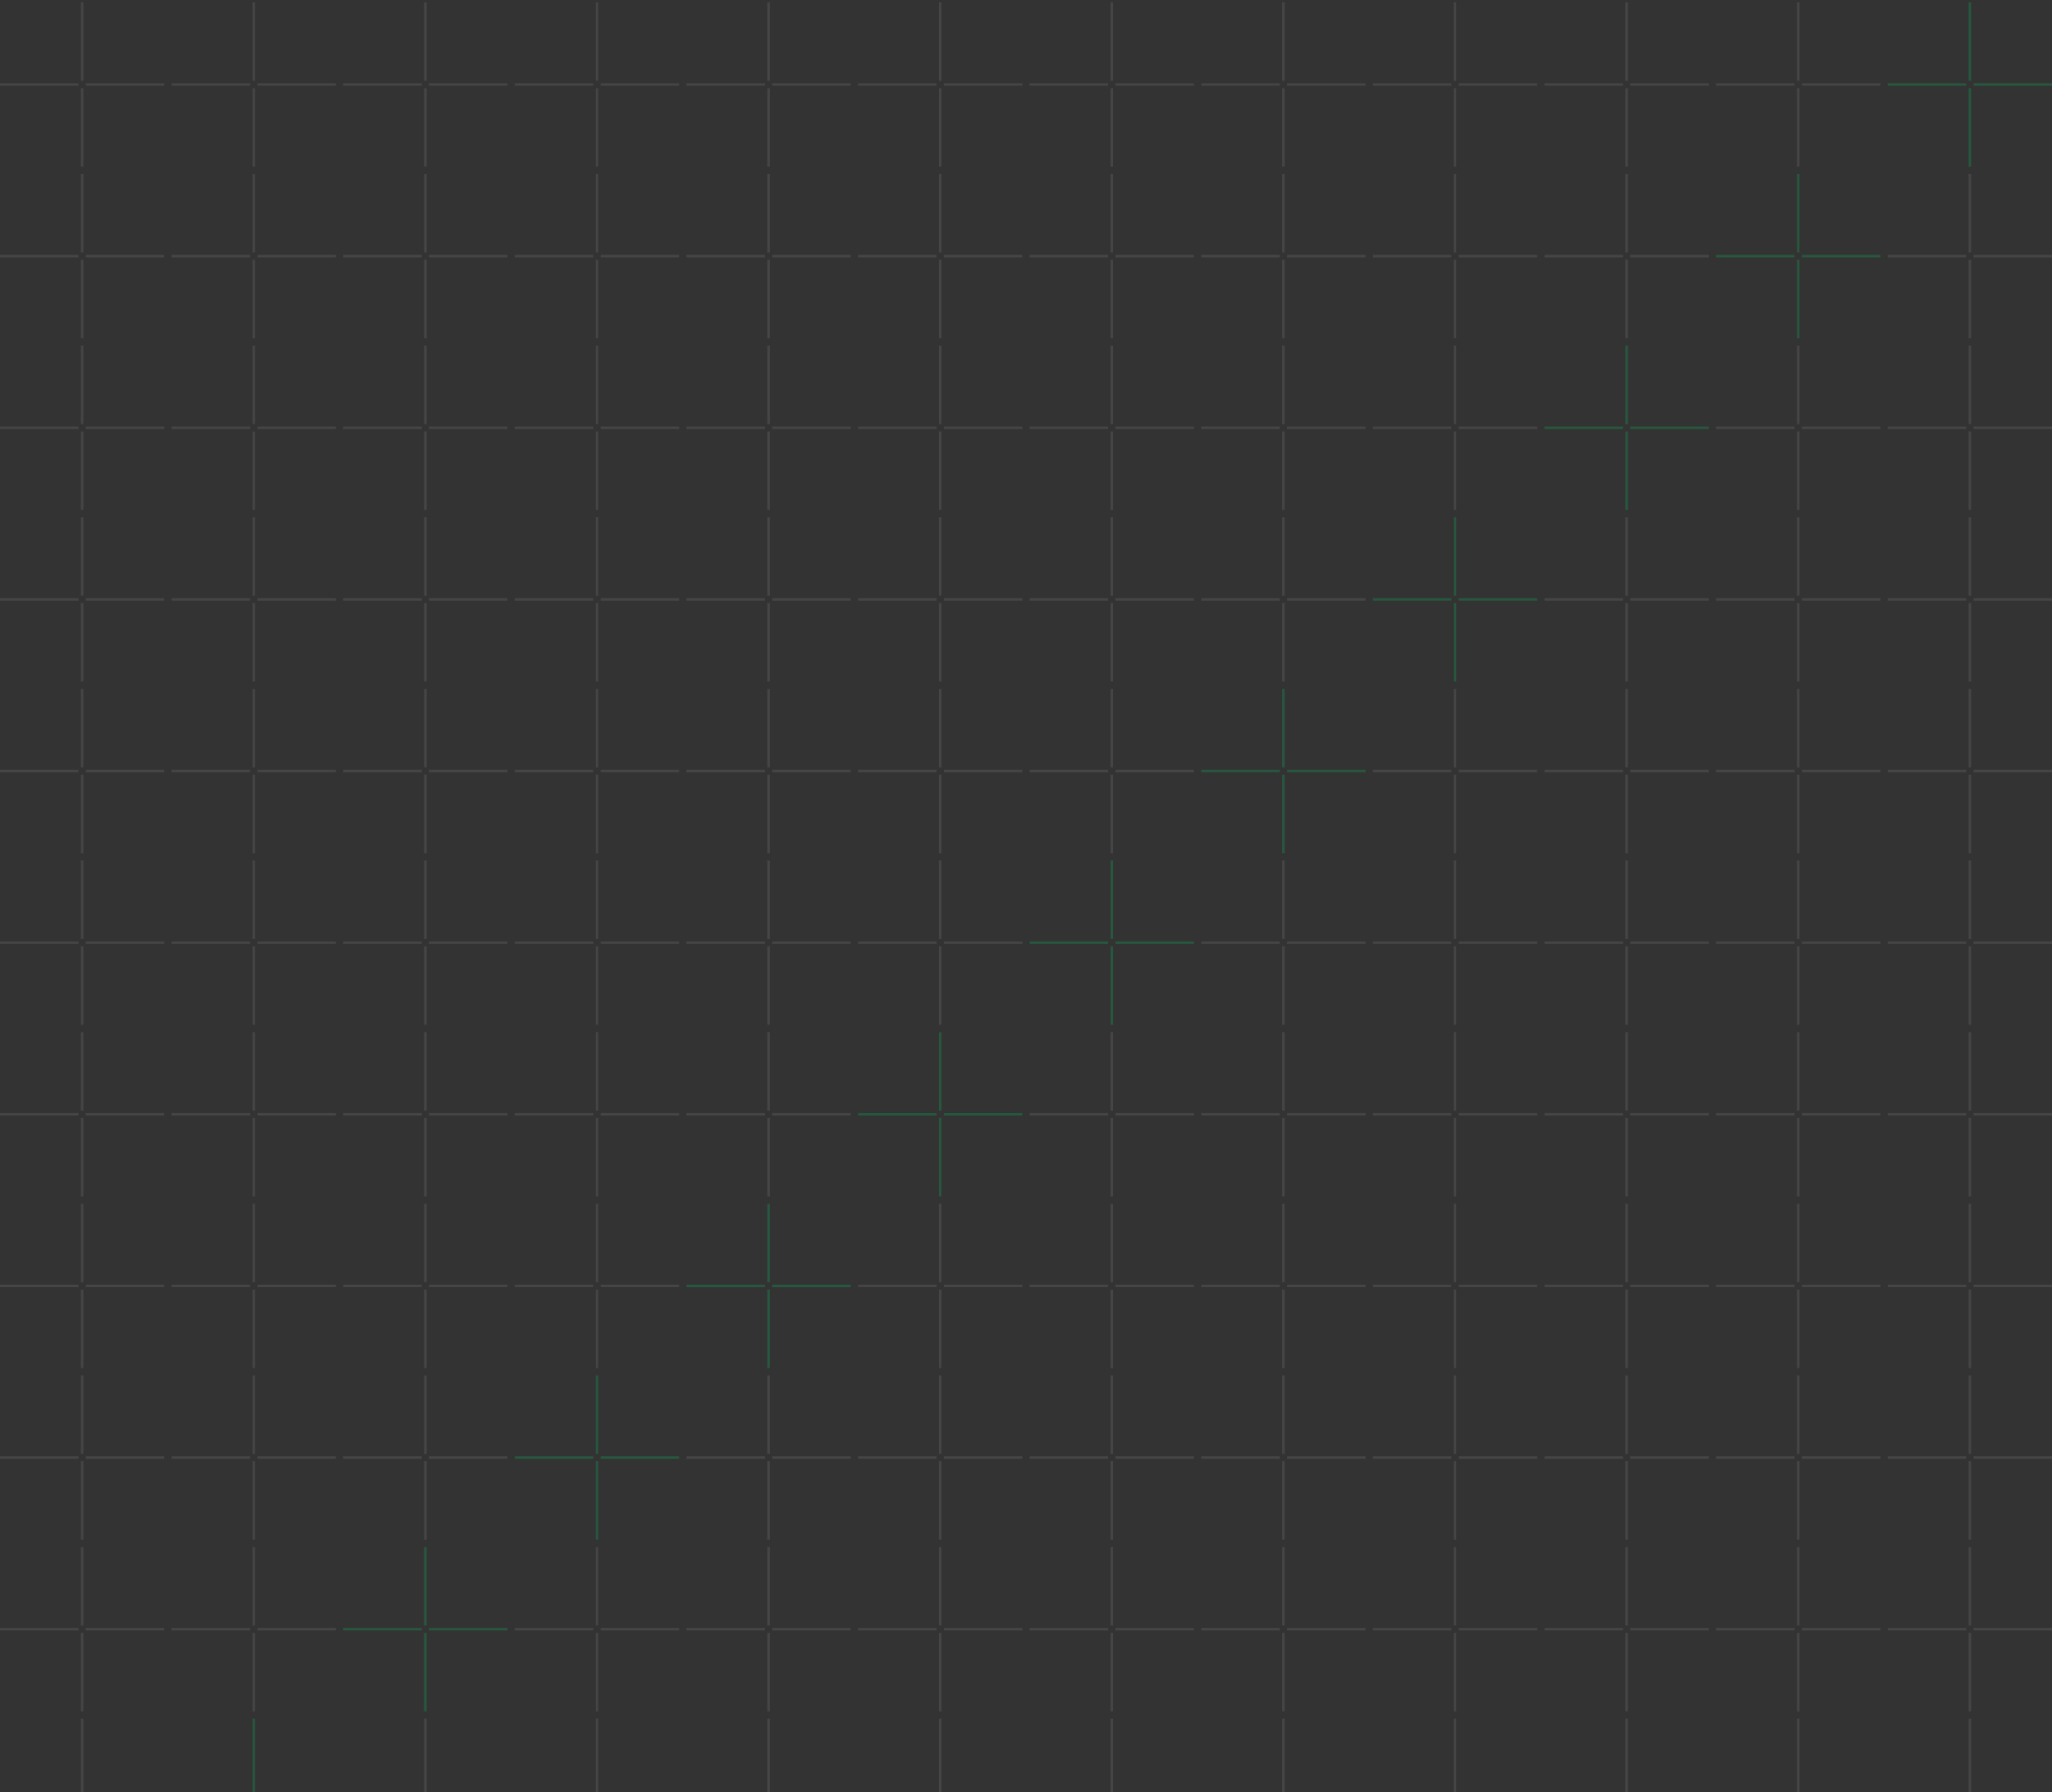 <svg width="837" height="731" viewBox="0 0 837 731" fill="none" xmlns="http://www.w3.org/2000/svg">
<rect x="0" y="0" width="837" height="731" fill="#333333" stroke="none"/>
<line x1="33.5" y1="0.965" x2="33.5" y2="32.965" stroke="white" stroke-opacity="0.09"/>
<line x1="33.5" y1="35.965" x2="33.5" y2="67.965" stroke="white" stroke-opacity="0.09"/>
<line x1="35" y1="34.465" x2="67" y2="34.465" stroke="white" stroke-opacity="0.09"/>
<line y1="34.465" x2="32" y2="34.465" stroke="white" stroke-opacity="0.09"/>
<line x1="33.5" y1="70.965" x2="33.5" y2="102.965" stroke="white" stroke-opacity="0.09"/>
<line x1="33.5" y1="105.965" x2="33.5" y2="137.965" stroke="white" stroke-opacity="0.09"/>
<line x1="35" y1="104.465" x2="67" y2="104.465" stroke="white" stroke-opacity="0.09"/>
<line y1="104.465" x2="32" y2="104.465" stroke="white" stroke-opacity="0.09"/>
<line x1="33.5" y1="140.965" x2="33.5" y2="172.965" stroke="white" stroke-opacity="0.09"/>
<line x1="33.5" y1="175.965" x2="33.5" y2="207.965" stroke="white" stroke-opacity="0.09"/>
<line x1="35" y1="174.465" x2="67" y2="174.465" stroke="white" stroke-opacity="0.09"/>
<line y1="174.465" x2="32" y2="174.465" stroke="white" stroke-opacity="0.09"/>
<line x1="33.5" y1="210.965" x2="33.5" y2="242.965" stroke="white" stroke-opacity="0.09"/>
<line x1="33.5" y1="245.965" x2="33.5" y2="277.965" stroke="white" stroke-opacity="0.09"/>
<line x1="35" y1="244.465" x2="67" y2="244.465" stroke="white" stroke-opacity="0.09"/>
<line y1="244.465" x2="32" y2="244.465" stroke="white" stroke-opacity="0.09"/>
<line x1="33.5" y1="280.965" x2="33.5" y2="312.965" stroke="white" stroke-opacity="0.09"/>
<line x1="33.5" y1="315.965" x2="33.5" y2="347.965" stroke="white" stroke-opacity="0.09"/>
<line x1="35" y1="314.465" x2="67" y2="314.465" stroke="white" stroke-opacity="0.09"/>
<line y1="314.465" x2="32" y2="314.465" stroke="white" stroke-opacity="0.09"/>
<line x1="33.5" y1="350.965" x2="33.5" y2="382.965" stroke="white" stroke-opacity="0.09"/>
<line x1="33.5" y1="385.965" x2="33.5" y2="417.965" stroke="white" stroke-opacity="0.09"/>
<line x1="35" y1="384.465" x2="67" y2="384.465" stroke="white" stroke-opacity="0.09"/>
<line y1="384.465" x2="32" y2="384.465" stroke="white" stroke-opacity="0.09"/>
<line x1="33.5" y1="420.965" x2="33.5" y2="452.965" stroke="white" stroke-opacity="0.09"/>
<line x1="33.5" y1="455.965" x2="33.5" y2="487.965" stroke="white" stroke-opacity="0.09"/>
<line x1="35" y1="454.465" x2="67" y2="454.465" stroke="white" stroke-opacity="0.09"/>
<line y1="454.465" x2="32" y2="454.465" stroke="white" stroke-opacity="0.09"/>
<line x1="33.5" y1="490.965" x2="33.5" y2="522.965" stroke="white" stroke-opacity="0.09"/>
<line x1="33.5" y1="525.965" x2="33.5" y2="557.965" stroke="white" stroke-opacity="0.09"/>
<line x1="35" y1="524.465" x2="67" y2="524.465" stroke="white" stroke-opacity="0.09"/>
<line y1="524.465" x2="32" y2="524.465" stroke="white" stroke-opacity="0.09"/>
<line x1="33.5" y1="560.965" x2="33.5" y2="592.965" stroke="white" stroke-opacity="0.09"/>
<line x1="33.5" y1="595.965" x2="33.5" y2="627.965" stroke="white" stroke-opacity="0.09"/>
<line x1="35" y1="594.465" x2="67" y2="594.465" stroke="white" stroke-opacity="0.09"/>
<line y1="594.465" x2="32" y2="594.465" stroke="white" stroke-opacity="0.09"/>
<line x1="33.5" y1="630.965" x2="33.5" y2="662.965" stroke="white" stroke-opacity="0.09"/>
<line x1="33.5" y1="665.965" x2="33.5" y2="697.965" stroke="white" stroke-opacity="0.09"/>
<line x1="35" y1="664.465" x2="67" y2="664.465" stroke="white" stroke-opacity="0.09"/>
<line y1="664.465" x2="32" y2="664.465" stroke="white" stroke-opacity="0.09"/>
<line x1="33.5" y1="700.965" x2="33.5" y2="732.965" stroke="white" stroke-opacity="0.09"/>
<line x1="103.5" y1="0.965" x2="103.5" y2="32.965" stroke="white" stroke-opacity="0.09"/>
<line x1="103.5" y1="35.965" x2="103.5" y2="67.965" stroke="white" stroke-opacity="0.09"/>
<line x1="105" y1="34.465" x2="137" y2="34.465" stroke="white" stroke-opacity="0.09"/>
<line x1="70" y1="34.465" x2="102" y2="34.465" stroke="white" stroke-opacity="0.09"/>
<line x1="103.5" y1="70.965" x2="103.5" y2="102.965" stroke="white" stroke-opacity="0.09"/>
<line x1="103.5" y1="105.965" x2="103.5" y2="137.965" stroke="white" stroke-opacity="0.09"/>
<line x1="105" y1="104.465" x2="137" y2="104.465" stroke="white" stroke-opacity="0.09"/>
<line x1="70" y1="104.465" x2="102" y2="104.465" stroke="white" stroke-opacity="0.09"/>
<line x1="103.5" y1="140.965" x2="103.5" y2="172.965" stroke="white" stroke-opacity="0.09"/>
<line x1="103.5" y1="175.965" x2="103.5" y2="207.965" stroke="white" stroke-opacity="0.09"/>
<line x1="105" y1="174.465" x2="137" y2="174.465" stroke="white" stroke-opacity="0.09"/>
<line x1="70" y1="174.465" x2="102" y2="174.465" stroke="white" stroke-opacity="0.09"/>
<line x1="103.5" y1="210.965" x2="103.5" y2="242.965" stroke="white" stroke-opacity="0.09"/>
<line x1="103.5" y1="245.965" x2="103.5" y2="277.965" stroke="white" stroke-opacity="0.09"/>
<line x1="105" y1="244.465" x2="137" y2="244.465" stroke="white" stroke-opacity="0.09"/>
<line x1="70" y1="244.465" x2="102" y2="244.465" stroke="white" stroke-opacity="0.09"/>
<line x1="103.5" y1="280.965" x2="103.5" y2="312.965" stroke="white" stroke-opacity="0.09"/>
<line x1="103.5" y1="315.965" x2="103.5" y2="347.965" stroke="white" stroke-opacity="0.09"/>
<line x1="105" y1="314.465" x2="137" y2="314.465" stroke="white" stroke-opacity="0.09"/>
<line x1="70" y1="314.465" x2="102" y2="314.465" stroke="white" stroke-opacity="0.09"/>
<line x1="103.5" y1="350.965" x2="103.5" y2="382.965" stroke="white" stroke-opacity="0.09"/>
<line x1="103.5" y1="385.965" x2="103.5" y2="417.965" stroke="white" stroke-opacity="0.09"/>
<line x1="105" y1="384.465" x2="137" y2="384.465" stroke="white" stroke-opacity="0.09"/>
<line x1="70" y1="384.465" x2="102" y2="384.465" stroke="white" stroke-opacity="0.09"/>
<line x1="103.5" y1="420.965" x2="103.5" y2="452.965" stroke="white" stroke-opacity="0.09"/>
<line x1="103.5" y1="455.965" x2="103.5" y2="487.965" stroke="white" stroke-opacity="0.09"/>
<line x1="105" y1="454.465" x2="137" y2="454.465" stroke="white" stroke-opacity="0.09"/>
<line x1="70" y1="454.465" x2="102" y2="454.465" stroke="white" stroke-opacity="0.09"/>
<line x1="103.5" y1="490.965" x2="103.5" y2="522.965" stroke="white" stroke-opacity="0.09"/>
<line x1="103.5" y1="525.965" x2="103.5" y2="557.965" stroke="white" stroke-opacity="0.09"/>
<line x1="105" y1="524.465" x2="137" y2="524.465" stroke="white" stroke-opacity="0.09"/>
<line x1="70" y1="524.465" x2="102" y2="524.465" stroke="white" stroke-opacity="0.09"/>
<line x1="103.5" y1="560.965" x2="103.5" y2="592.965" stroke="white" stroke-opacity="0.09"/>
<line x1="103.5" y1="595.965" x2="103.5" y2="627.965" stroke="white" stroke-opacity="0.09"/>
<line x1="105" y1="594.465" x2="137" y2="594.465" stroke="white" stroke-opacity="0.09"/>
<line x1="70" y1="594.465" x2="102" y2="594.465" stroke="white" stroke-opacity="0.09"/>
<line x1="103.5" y1="630.965" x2="103.5" y2="662.965" stroke="white" stroke-opacity="0.09"/>
<line x1="103.5" y1="665.965" x2="103.5" y2="697.965" stroke="white" stroke-opacity="0.09"/>
<line x1="105" y1="664.465" x2="137" y2="664.465" stroke="white" stroke-opacity="0.09"/>
<line x1="70" y1="664.465" x2="102" y2="664.465" stroke="white" stroke-opacity="0.09"/>
<line x1="103.5" y1="700.965" x2="103.5" y2="732.965" stroke="#00D46B" stroke-opacity="0.23"/>
<line x1="173.5" y1="0.965" x2="173.5" y2="32.965" stroke="white" stroke-opacity="0.09"/>
<line x1="173.5" y1="35.965" x2="173.5" y2="67.965" stroke="white" stroke-opacity="0.09"/>
<line x1="175" y1="34.465" x2="207" y2="34.465" stroke="white" stroke-opacity="0.09"/>
<line x1="140" y1="34.465" x2="172" y2="34.465" stroke="white" stroke-opacity="0.09"/>
<line x1="173.5" y1="70.965" x2="173.5" y2="102.965" stroke="white" stroke-opacity="0.09"/>
<line x1="173.5" y1="105.965" x2="173.5" y2="137.965" stroke="white" stroke-opacity="0.09"/>
<line x1="175" y1="104.465" x2="207" y2="104.465" stroke="white" stroke-opacity="0.09"/>
<line x1="140" y1="104.465" x2="172" y2="104.465" stroke="white" stroke-opacity="0.09"/>
<line x1="173.5" y1="140.965" x2="173.5" y2="172.965" stroke="white" stroke-opacity="0.09"/>
<line x1="173.5" y1="175.965" x2="173.5" y2="207.965" stroke="white" stroke-opacity="0.09"/>
<line x1="175" y1="174.465" x2="207" y2="174.465" stroke="white" stroke-opacity="0.09"/>
<line x1="140" y1="174.465" x2="172" y2="174.465" stroke="white" stroke-opacity="0.09"/>
<line x1="173.5" y1="210.965" x2="173.5" y2="242.965" stroke="white" stroke-opacity="0.09"/>
<line x1="173.5" y1="245.965" x2="173.5" y2="277.965" stroke="white" stroke-opacity="0.09"/>
<line x1="175" y1="244.465" x2="207" y2="244.465" stroke="white" stroke-opacity="0.09"/>
<line x1="140" y1="244.465" x2="172" y2="244.465" stroke="white" stroke-opacity="0.09"/>
<line x1="173.5" y1="280.965" x2="173.5" y2="312.965" stroke="white" stroke-opacity="0.09"/>
<line x1="173.5" y1="315.965" x2="173.5" y2="347.965" stroke="white" stroke-opacity="0.09"/>
<line x1="175" y1="314.465" x2="207" y2="314.465" stroke="white" stroke-opacity="0.09"/>
<line x1="140" y1="314.465" x2="172" y2="314.465" stroke="white" stroke-opacity="0.09"/>
<line x1="173.5" y1="350.965" x2="173.5" y2="382.965" stroke="white" stroke-opacity="0.09"/>
<line x1="173.5" y1="385.965" x2="173.5" y2="417.965" stroke="white" stroke-opacity="0.09"/>
<line x1="175" y1="384.465" x2="207" y2="384.465" stroke="white" stroke-opacity="0.09"/>
<line x1="140" y1="384.465" x2="172" y2="384.465" stroke="white" stroke-opacity="0.09"/>
<line x1="173.5" y1="420.965" x2="173.5" y2="452.965" stroke="white" stroke-opacity="0.09"/>
<line x1="173.5" y1="455.965" x2="173.5" y2="487.965" stroke="white" stroke-opacity="0.09"/>
<line x1="175" y1="454.465" x2="207" y2="454.465" stroke="white" stroke-opacity="0.09"/>
<line x1="140" y1="454.465" x2="172" y2="454.465" stroke="white" stroke-opacity="0.09"/>
<line x1="173.5" y1="490.965" x2="173.5" y2="522.965" stroke="white" stroke-opacity="0.09"/>
<line x1="173.5" y1="525.965" x2="173.5" y2="557.965" stroke="white" stroke-opacity="0.09"/>
<line x1="175" y1="524.465" x2="207" y2="524.465" stroke="white" stroke-opacity="0.09"/>
<line x1="140" y1="524.465" x2="172" y2="524.465" stroke="white" stroke-opacity="0.09"/>
<line x1="173.5" y1="560.965" x2="173.5" y2="592.965" stroke="white" stroke-opacity="0.09"/>
<line x1="173.5" y1="595.965" x2="173.5" y2="627.965" stroke="white" stroke-opacity="0.09"/>
<line x1="175" y1="594.465" x2="207" y2="594.465" stroke="white" stroke-opacity="0.09"/>
<line x1="140" y1="594.465" x2="172" y2="594.465" stroke="white" stroke-opacity="0.09"/>
<line x1="173.5" y1="630.965" x2="173.5" y2="662.965" stroke="#00D46B" stroke-opacity="0.23"/>
<line x1="173.5" y1="665.965" x2="173.5" y2="697.965" stroke="#00D46B" stroke-opacity="0.23"/>
<line x1="175" y1="664.465" x2="207" y2="664.465" stroke="#00D46B" stroke-opacity="0.23"/>
<line x1="140" y1="664.465" x2="172" y2="664.465" stroke="#00D46B" stroke-opacity="0.23"/>
<line x1="173.5" y1="700.965" x2="173.5" y2="732.965" stroke="white" stroke-opacity="0.09"/>
<line x1="243.5" y1="0.965" x2="243.5" y2="32.965" stroke="white" stroke-opacity="0.09"/>
<line x1="243.5" y1="35.965" x2="243.5" y2="67.965" stroke="white" stroke-opacity="0.09"/>
<line x1="245" y1="34.465" x2="277" y2="34.465" stroke="white" stroke-opacity="0.09"/>
<line x1="210" y1="34.465" x2="242" y2="34.465" stroke="white" stroke-opacity="0.09"/>
<line x1="243.5" y1="70.965" x2="243.5" y2="102.965" stroke="white" stroke-opacity="0.09"/>
<line x1="243.5" y1="105.965" x2="243.5" y2="137.965" stroke="white" stroke-opacity="0.09"/>
<line x1="245" y1="104.465" x2="277" y2="104.465" stroke="white" stroke-opacity="0.09"/>
<line x1="210" y1="104.465" x2="242" y2="104.465" stroke="white" stroke-opacity="0.09"/>
<line x1="243.5" y1="140.965" x2="243.5" y2="172.965" stroke="white" stroke-opacity="0.09"/>
<line x1="243.5" y1="175.965" x2="243.5" y2="207.965" stroke="white" stroke-opacity="0.09"/>
<line x1="245" y1="174.465" x2="277" y2="174.465" stroke="white" stroke-opacity="0.09"/>
<line x1="210" y1="174.465" x2="242" y2="174.465" stroke="white" stroke-opacity="0.09"/>
<line x1="243.5" y1="210.965" x2="243.5" y2="242.965" stroke="white" stroke-opacity="0.09"/>
<line x1="243.5" y1="245.965" x2="243.5" y2="277.965" stroke="white" stroke-opacity="0.09"/>
<line x1="245" y1="244.465" x2="277" y2="244.465" stroke="white" stroke-opacity="0.09"/>
<line x1="210" y1="244.465" x2="242" y2="244.465" stroke="white" stroke-opacity="0.09"/>
<line x1="243.5" y1="280.965" x2="243.5" y2="312.965" stroke="white" stroke-opacity="0.09"/>
<line x1="243.5" y1="315.965" x2="243.5" y2="347.965" stroke="white" stroke-opacity="0.09"/>
<line x1="245" y1="314.465" x2="277" y2="314.465" stroke="white" stroke-opacity="0.09"/>
<line x1="210" y1="314.465" x2="242" y2="314.465" stroke="white" stroke-opacity="0.09"/>
<line x1="243.5" y1="350.965" x2="243.5" y2="382.965" stroke="white" stroke-opacity="0.09"/>
<line x1="243.5" y1="385.965" x2="243.5" y2="417.965" stroke="white" stroke-opacity="0.09"/>
<line x1="245" y1="384.465" x2="277" y2="384.465" stroke="white" stroke-opacity="0.09"/>
<line x1="210" y1="384.465" x2="242" y2="384.465" stroke="white" stroke-opacity="0.09"/>
<line x1="243.5" y1="420.965" x2="243.5" y2="452.965" stroke="white" stroke-opacity="0.09"/>
<line x1="243.5" y1="455.965" x2="243.5" y2="487.965" stroke="white" stroke-opacity="0.09"/>
<line x1="245" y1="454.465" x2="277" y2="454.465" stroke="white" stroke-opacity="0.09"/>
<line x1="210" y1="454.465" x2="242" y2="454.465" stroke="white" stroke-opacity="0.09"/>
<line x1="243.5" y1="490.965" x2="243.5" y2="522.965" stroke="white" stroke-opacity="0.09"/>
<line x1="243.5" y1="525.965" x2="243.5" y2="557.965" stroke="white" stroke-opacity="0.09"/>
<line x1="245" y1="524.465" x2="277" y2="524.465" stroke="white" stroke-opacity="0.09"/>
<line x1="210" y1="524.465" x2="242" y2="524.465" stroke="white" stroke-opacity="0.09"/>
<line x1="243.5" y1="560.965" x2="243.5" y2="592.965" stroke="#00D46B" stroke-opacity="0.23"/>
<line x1="243.5" y1="595.965" x2="243.5" y2="627.965" stroke="#00D46B" stroke-opacity="0.23"/>
<line x1="245" y1="594.465" x2="277" y2="594.465" stroke="#00D46B" stroke-opacity="0.23"/>
<line x1="210" y1="594.465" x2="242" y2="594.465" stroke="#00D46B" stroke-opacity="0.23"/>
<line x1="243.5" y1="630.965" x2="243.5" y2="662.965" stroke="white" stroke-opacity="0.09"/>
<line x1="243.5" y1="665.965" x2="243.5" y2="697.965" stroke="white" stroke-opacity="0.09"/>
<line x1="245" y1="664.465" x2="277" y2="664.465" stroke="white" stroke-opacity="0.09"/>
<line x1="210" y1="664.465" x2="242" y2="664.465" stroke="white" stroke-opacity="0.09"/>
<line x1="243.5" y1="700.965" x2="243.5" y2="732.965" stroke="white" stroke-opacity="0.09"/>
<line x1="313.5" y1="0.965" x2="313.5" y2="32.965" stroke="white" stroke-opacity="0.09"/>
<line x1="313.5" y1="35.965" x2="313.5" y2="67.965" stroke="white" stroke-opacity="0.09"/>
<line x1="315" y1="34.465" x2="347" y2="34.465" stroke="white" stroke-opacity="0.09"/>
<line x1="280" y1="34.465" x2="312" y2="34.465" stroke="white" stroke-opacity="0.09"/>
<line x1="313.5" y1="70.965" x2="313.5" y2="102.965" stroke="white" stroke-opacity="0.09"/>
<line x1="313.5" y1="105.965" x2="313.5" y2="137.965" stroke="white" stroke-opacity="0.09"/>
<line x1="315" y1="104.465" x2="347" y2="104.465" stroke="white" stroke-opacity="0.09"/>
<line x1="280" y1="104.465" x2="312" y2="104.465" stroke="white" stroke-opacity="0.09"/>
<line x1="313.5" y1="140.965" x2="313.5" y2="172.965" stroke="white" stroke-opacity="0.09"/>
<line x1="313.5" y1="175.965" x2="313.5" y2="207.965" stroke="white" stroke-opacity="0.09"/>
<line x1="315" y1="174.465" x2="347" y2="174.465" stroke="white" stroke-opacity="0.09"/>
<line x1="280" y1="174.465" x2="312" y2="174.465" stroke="white" stroke-opacity="0.09"/>
<line x1="313.5" y1="210.965" x2="313.5" y2="242.965" stroke="white" stroke-opacity="0.09"/>
<line x1="313.5" y1="245.965" x2="313.5" y2="277.965" stroke="white" stroke-opacity="0.09"/>
<line x1="315" y1="244.465" x2="347" y2="244.465" stroke="white" stroke-opacity="0.09"/>
<line x1="280" y1="244.465" x2="312" y2="244.465" stroke="white" stroke-opacity="0.09"/>
<line x1="313.5" y1="280.965" x2="313.5" y2="312.965" stroke="white" stroke-opacity="0.09"/>
<line x1="313.5" y1="315.965" x2="313.5" y2="347.965" stroke="white" stroke-opacity="0.09"/>
<line x1="315" y1="314.465" x2="347" y2="314.465" stroke="white" stroke-opacity="0.09"/>
<line x1="280" y1="314.465" x2="312" y2="314.465" stroke="white" stroke-opacity="0.09"/>
<line x1="313.5" y1="350.965" x2="313.5" y2="382.965" stroke="white" stroke-opacity="0.09"/>
<line x1="313.5" y1="385.965" x2="313.5" y2="417.965" stroke="white" stroke-opacity="0.09"/>
<line x1="315" y1="384.465" x2="347" y2="384.465" stroke="white" stroke-opacity="0.09"/>
<line x1="280" y1="384.465" x2="312" y2="384.465" stroke="white" stroke-opacity="0.09"/>
<line x1="313.5" y1="420.965" x2="313.5" y2="452.965" stroke="white" stroke-opacity="0.09"/>
<line x1="313.5" y1="455.965" x2="313.5" y2="487.965" stroke="white" stroke-opacity="0.09"/>
<line x1="315" y1="454.465" x2="347" y2="454.465" stroke="white" stroke-opacity="0.09"/>
<line x1="280" y1="454.465" x2="312" y2="454.465" stroke="white" stroke-opacity="0.09"/>
<line x1="313.5" y1="490.965" x2="313.5" y2="522.965" stroke="#00D46B" stroke-opacity="0.23"/>
<line x1="313.5" y1="525.965" x2="313.5" y2="557.965" stroke="#00D46B" stroke-opacity="0.23"/>
<line x1="315" y1="524.465" x2="347" y2="524.465" stroke="#00D46B" stroke-opacity="0.23"/>
<line x1="280" y1="524.465" x2="312" y2="524.465" stroke="#00D46B" stroke-opacity="0.23"/>
<line x1="313.5" y1="560.965" x2="313.5" y2="592.965" stroke="white" stroke-opacity="0.09"/>
<line x1="313.5" y1="595.965" x2="313.5" y2="627.965" stroke="white" stroke-opacity="0.09"/>
<line x1="315" y1="594.465" x2="347" y2="594.465" stroke="white" stroke-opacity="0.09"/>
<line x1="280" y1="594.465" x2="312" y2="594.465" stroke="white" stroke-opacity="0.09"/>
<line x1="313.5" y1="630.965" x2="313.5" y2="662.965" stroke="white" stroke-opacity="0.09"/>
<line x1="313.5" y1="665.965" x2="313.5" y2="697.965" stroke="white" stroke-opacity="0.09"/>
<line x1="315" y1="664.465" x2="347" y2="664.465" stroke="white" stroke-opacity="0.09"/>
<line x1="280" y1="664.465" x2="312" y2="664.465" stroke="white" stroke-opacity="0.09"/>
<line x1="313.5" y1="700.965" x2="313.5" y2="732.965" stroke="white" stroke-opacity="0.09"/>
<line x1="383.5" y1="0.965" x2="383.5" y2="32.965" stroke="white" stroke-opacity="0.09"/>
<line x1="383.5" y1="35.965" x2="383.5" y2="67.965" stroke="white" stroke-opacity="0.09"/>
<line x1="385" y1="34.465" x2="417" y2="34.465" stroke="white" stroke-opacity="0.09"/>
<line x1="350" y1="34.465" x2="382" y2="34.465" stroke="white" stroke-opacity="0.09"/>
<line x1="383.5" y1="70.965" x2="383.5" y2="102.965" stroke="white" stroke-opacity="0.09"/>
<line x1="383.5" y1="105.965" x2="383.5" y2="137.965" stroke="white" stroke-opacity="0.09"/>
<line x1="385" y1="104.465" x2="417" y2="104.465" stroke="white" stroke-opacity="0.09"/>
<line x1="350" y1="104.465" x2="382" y2="104.465" stroke="white" stroke-opacity="0.09"/>
<line x1="383.5" y1="140.965" x2="383.5" y2="172.965" stroke="white" stroke-opacity="0.09"/>
<line x1="383.5" y1="175.965" x2="383.5" y2="207.965" stroke="white" stroke-opacity="0.09"/>
<line x1="385" y1="174.465" x2="417" y2="174.465" stroke="white" stroke-opacity="0.09"/>
<line x1="350" y1="174.465" x2="382" y2="174.465" stroke="white" stroke-opacity="0.09"/>
<line x1="383.5" y1="210.965" x2="383.5" y2="242.965" stroke="white" stroke-opacity="0.09"/>
<line x1="383.5" y1="245.965" x2="383.5" y2="277.965" stroke="white" stroke-opacity="0.09"/>
<line x1="385" y1="244.465" x2="417" y2="244.465" stroke="white" stroke-opacity="0.09"/>
<line x1="350" y1="244.465" x2="382" y2="244.465" stroke="white" stroke-opacity="0.09"/>
<line x1="383.5" y1="280.965" x2="383.5" y2="312.965" stroke="white" stroke-opacity="0.09"/>
<line x1="383.5" y1="315.965" x2="383.5" y2="347.965" stroke="white" stroke-opacity="0.09"/>
<line x1="385" y1="314.465" x2="417" y2="314.465" stroke="white" stroke-opacity="0.09"/>
<line x1="350" y1="314.465" x2="382" y2="314.465" stroke="white" stroke-opacity="0.09"/>
<line x1="383.5" y1="350.965" x2="383.5" y2="382.965" stroke="white" stroke-opacity="0.09"/>
<line x1="383.5" y1="385.965" x2="383.5" y2="417.965" stroke="white" stroke-opacity="0.09"/>
<line x1="385" y1="384.465" x2="417" y2="384.465" stroke="white" stroke-opacity="0.09"/>
<line x1="350" y1="384.465" x2="382" y2="384.465" stroke="white" stroke-opacity="0.09"/>
<line x1="383.5" y1="420.965" x2="383.5" y2="452.965" stroke="#00D46B" stroke-opacity="0.23"/>
<line x1="383.5" y1="455.965" x2="383.5" y2="487.965" stroke="#00D46B" stroke-opacity="0.23"/>
<line x1="385" y1="454.465" x2="417" y2="454.465" stroke="#00D46B" stroke-opacity="0.23"/>
<line x1="350" y1="454.465" x2="382" y2="454.465" stroke="#00D46B" stroke-opacity="0.23"/>
<line x1="383.5" y1="490.965" x2="383.5" y2="522.965" stroke="white" stroke-opacity="0.09"/>
<line x1="383.5" y1="525.965" x2="383.5" y2="557.965" stroke="white" stroke-opacity="0.09"/>
<line x1="385" y1="524.465" x2="417" y2="524.465" stroke="white" stroke-opacity="0.09"/>
<line x1="350" y1="524.465" x2="382" y2="524.465" stroke="white" stroke-opacity="0.09"/>
<line x1="383.5" y1="560.965" x2="383.5" y2="592.965" stroke="white" stroke-opacity="0.09"/>
<line x1="383.5" y1="595.965" x2="383.5" y2="627.965" stroke="white" stroke-opacity="0.09"/>
<line x1="385" y1="594.465" x2="417" y2="594.465" stroke="white" stroke-opacity="0.09"/>
<line x1="350" y1="594.465" x2="382" y2="594.465" stroke="white" stroke-opacity="0.09"/>
<line x1="383.5" y1="630.965" x2="383.5" y2="662.965" stroke="white" stroke-opacity="0.09"/>
<line x1="383.5" y1="665.965" x2="383.5" y2="697.965" stroke="white" stroke-opacity="0.09"/>
<line x1="385" y1="664.465" x2="417" y2="664.465" stroke="white" stroke-opacity="0.09"/>
<line x1="350" y1="664.465" x2="382" y2="664.465" stroke="white" stroke-opacity="0.09"/>
<line x1="383.5" y1="700.965" x2="383.5" y2="732.965" stroke="white" stroke-opacity="0.09"/>
<line x1="453.5" y1="0.965" x2="453.5" y2="32.965" stroke="white" stroke-opacity="0.09"/>
<line x1="453.5" y1="35.965" x2="453.5" y2="67.965" stroke="white" stroke-opacity="0.09"/>
<line x1="455" y1="34.465" x2="487" y2="34.465" stroke="white" stroke-opacity="0.09"/>
<line x1="420" y1="34.465" x2="452" y2="34.465" stroke="white" stroke-opacity="0.09"/>
<line x1="523.5" y1="0.965" x2="523.5" y2="32.965" stroke="white" stroke-opacity="0.09"/>
<line x1="523.5" y1="35.965" x2="523.5" y2="67.965" stroke="white" stroke-opacity="0.09"/>
<line x1="525" y1="34.465" x2="557" y2="34.465" stroke="white" stroke-opacity="0.09"/>
<line x1="490" y1="34.465" x2="522" y2="34.465" stroke="white" stroke-opacity="0.09"/>
<line x1="593.5" y1="0.965" x2="593.5" y2="32.965" stroke="white" stroke-opacity="0.09"/>
<line x1="593.5" y1="35.965" x2="593.5" y2="67.965" stroke="white" stroke-opacity="0.09"/>
<line x1="595" y1="34.465" x2="627" y2="34.465" stroke="white" stroke-opacity="0.09"/>
<line x1="560" y1="34.465" x2="592" y2="34.465" stroke="white" stroke-opacity="0.09"/>
<line x1="663.5" y1="0.965" x2="663.5" y2="32.965" stroke="white" stroke-opacity="0.09"/>
<line x1="663.5" y1="35.965" x2="663.5" y2="67.965" stroke="white" stroke-opacity="0.09"/>
<line x1="665" y1="34.465" x2="697" y2="34.465" stroke="white" stroke-opacity="0.09"/>
<line x1="630" y1="34.465" x2="662" y2="34.465" stroke="white" stroke-opacity="0.09"/>
<line x1="733.5" y1="0.965" x2="733.5" y2="32.965" stroke="white" stroke-opacity="0.09"/>
<line x1="733.5" y1="35.965" x2="733.5" y2="67.965" stroke="white" stroke-opacity="0.09"/>
<line x1="735" y1="34.465" x2="767" y2="34.465" stroke="white" stroke-opacity="0.09"/>
<line x1="700" y1="34.465" x2="732" y2="34.465" stroke="white" stroke-opacity="0.09"/>
<line x1="803.5" y1="0.965" x2="803.5" y2="32.965" stroke="#00D46B" stroke-opacity="0.23"/>
<line x1="803.5" y1="35.965" x2="803.5" y2="67.965" stroke="#00D46B" stroke-opacity="0.23"/>
<line x1="805" y1="34.465" x2="837" y2="34.465" stroke="#00D46B" stroke-opacity="0.23"/>
<line x1="770" y1="34.465" x2="802" y2="34.465" stroke="#00D46B" stroke-opacity="0.23"/>
<line x1="453.5" y1="70.965" x2="453.5" y2="102.965" stroke="white" stroke-opacity="0.09"/>
<line x1="453.5" y1="105.965" x2="453.5" y2="137.965" stroke="white" stroke-opacity="0.09"/>
<line x1="455" y1="104.465" x2="487" y2="104.465" stroke="white" stroke-opacity="0.09"/>
<line x1="420" y1="104.465" x2="452" y2="104.465" stroke="white" stroke-opacity="0.09"/>
<line x1="523.5" y1="70.965" x2="523.5" y2="102.965" stroke="white" stroke-opacity="0.09"/>
<line x1="523.5" y1="105.965" x2="523.5" y2="137.965" stroke="white" stroke-opacity="0.09"/>
<line x1="525" y1="104.465" x2="557" y2="104.465" stroke="white" stroke-opacity="0.09"/>
<line x1="490" y1="104.465" x2="522" y2="104.465" stroke="white" stroke-opacity="0.09"/>
<line x1="593.5" y1="70.965" x2="593.5" y2="102.965" stroke="white" stroke-opacity="0.09"/>
<line x1="593.5" y1="105.965" x2="593.5" y2="137.965" stroke="white" stroke-opacity="0.09"/>
<line x1="595" y1="104.465" x2="627" y2="104.465" stroke="white" stroke-opacity="0.09"/>
<line x1="560" y1="104.465" x2="592" y2="104.465" stroke="white" stroke-opacity="0.09"/>
<line x1="663.5" y1="70.965" x2="663.5" y2="102.965" stroke="white" stroke-opacity="0.09"/>
<line x1="663.5" y1="105.965" x2="663.5" y2="137.965" stroke="white" stroke-opacity="0.09"/>
<line x1="665" y1="104.465" x2="697" y2="104.465" stroke="white" stroke-opacity="0.09"/>
<line x1="630" y1="104.465" x2="662" y2="104.465" stroke="white" stroke-opacity="0.09"/>
<line x1="733.5" y1="70.965" x2="733.5" y2="102.965" stroke="#00D46B" stroke-opacity="0.23"/>
<line x1="733.5" y1="105.965" x2="733.5" y2="137.965" stroke="#00D46B" stroke-opacity="0.23"/>
<line x1="735" y1="104.465" x2="767" y2="104.465" stroke="#00D46B" stroke-opacity="0.23"/>
<line x1="700" y1="104.465" x2="732" y2="104.465" stroke="#00D46B" stroke-opacity="0.23"/>
<line x1="803.5" y1="70.965" x2="803.5" y2="102.965" stroke="white" stroke-opacity="0.09"/>
<line x1="803.5" y1="105.965" x2="803.5" y2="137.965" stroke="white" stroke-opacity="0.09"/>
<line x1="805" y1="104.465" x2="837" y2="104.465" stroke="white" stroke-opacity="0.09"/>
<line x1="770" y1="104.465" x2="802" y2="104.465" stroke="white" stroke-opacity="0.09"/>
<line x1="453.5" y1="140.965" x2="453.5" y2="172.965" stroke="white" stroke-opacity="0.09"/>
<line x1="453.5" y1="175.965" x2="453.5" y2="207.965" stroke="white" stroke-opacity="0.09"/>
<line x1="455" y1="174.465" x2="487" y2="174.465" stroke="white" stroke-opacity="0.09"/>
<line x1="420" y1="174.465" x2="452" y2="174.465" stroke="white" stroke-opacity="0.09"/>
<line x1="523.5" y1="140.965" x2="523.5" y2="172.965" stroke="white" stroke-opacity="0.09"/>
<line x1="523.5" y1="175.965" x2="523.5" y2="207.965" stroke="white" stroke-opacity="0.09"/>
<line x1="525" y1="174.465" x2="557" y2="174.465" stroke="white" stroke-opacity="0.09"/>
<line x1="490" y1="174.465" x2="522" y2="174.465" stroke="white" stroke-opacity="0.09"/>
<line x1="593.5" y1="140.965" x2="593.5" y2="172.965" stroke="white" stroke-opacity="0.09"/>
<line x1="593.5" y1="175.965" x2="593.5" y2="207.965" stroke="white" stroke-opacity="0.09"/>
<line x1="595" y1="174.465" x2="627" y2="174.465" stroke="white" stroke-opacity="0.09"/>
<line x1="560" y1="174.465" x2="592" y2="174.465" stroke="white" stroke-opacity="0.09"/>
<line x1="663.5" y1="140.965" x2="663.5" y2="172.965" stroke="#00D46B" stroke-opacity="0.23"/>
<line x1="663.5" y1="175.965" x2="663.5" y2="207.965" stroke="#00D46B" stroke-opacity="0.23"/>
<line x1="665" y1="174.465" x2="697" y2="174.465" stroke="#00D46B" stroke-opacity="0.23"/>
<line x1="630" y1="174.465" x2="662" y2="174.465" stroke="#00D46B" stroke-opacity="0.23"/>
<line x1="733.5" y1="140.965" x2="733.5" y2="172.965" stroke="white" stroke-opacity="0.09"/>
<line x1="733.5" y1="175.965" x2="733.5" y2="207.965" stroke="white" stroke-opacity="0.09"/>
<line x1="735" y1="174.465" x2="767" y2="174.465" stroke="white" stroke-opacity="0.09"/>
<line x1="700" y1="174.465" x2="732" y2="174.465" stroke="white" stroke-opacity="0.09"/>
<line x1="803.5" y1="140.965" x2="803.5" y2="172.965" stroke="white" stroke-opacity="0.09"/>
<line x1="803.5" y1="175.965" x2="803.5" y2="207.965" stroke="white" stroke-opacity="0.09"/>
<line x1="805" y1="174.465" x2="837" y2="174.465" stroke="white" stroke-opacity="0.09"/>
<line x1="770" y1="174.465" x2="802" y2="174.465" stroke="white" stroke-opacity="0.09"/>
<line x1="453.5" y1="210.965" x2="453.5" y2="242.965" stroke="white" stroke-opacity="0.09"/>
<line x1="453.5" y1="245.965" x2="453.5" y2="277.965" stroke="white" stroke-opacity="0.09"/>
<line x1="455" y1="244.465" x2="487" y2="244.465" stroke="white" stroke-opacity="0.09"/>
<line x1="420" y1="244.465" x2="452" y2="244.465" stroke="white" stroke-opacity="0.09"/>
<line x1="523.5" y1="210.965" x2="523.5" y2="242.965" stroke="white" stroke-opacity="0.09"/>
<line x1="523.5" y1="245.965" x2="523.5" y2="277.965" stroke="white" stroke-opacity="0.09"/>
<line x1="525" y1="244.465" x2="557" y2="244.465" stroke="white" stroke-opacity="0.09"/>
<line x1="490" y1="244.465" x2="522" y2="244.465" stroke="white" stroke-opacity="0.09"/>
<line x1="593.5" y1="210.965" x2="593.5" y2="242.965" stroke="#00D46B" stroke-opacity="0.23"/>
<line x1="593.5" y1="245.965" x2="593.5" y2="277.965" stroke="#00D46B" stroke-opacity="0.23"/>
<line x1="595" y1="244.465" x2="627" y2="244.465" stroke="#00D46B" stroke-opacity="0.23"/>
<line x1="560" y1="244.465" x2="592" y2="244.465" stroke="#00D46B" stroke-opacity="0.23"/>
<line x1="663.5" y1="210.965" x2="663.5" y2="242.965" stroke="white" stroke-opacity="0.09"/>
<line x1="663.5" y1="245.965" x2="663.5" y2="277.965" stroke="white" stroke-opacity="0.09"/>
<line x1="665" y1="244.465" x2="697" y2="244.465" stroke="white" stroke-opacity="0.09"/>
<line x1="630" y1="244.465" x2="662" y2="244.465" stroke="white" stroke-opacity="0.09"/>
<line x1="733.5" y1="210.965" x2="733.5" y2="242.965" stroke="white" stroke-opacity="0.09"/>
<line x1="733.5" y1="245.965" x2="733.5" y2="277.965" stroke="white" stroke-opacity="0.09"/>
<line x1="735" y1="244.465" x2="767" y2="244.465" stroke="white" stroke-opacity="0.09"/>
<line x1="700" y1="244.465" x2="732" y2="244.465" stroke="white" stroke-opacity="0.09"/>
<line x1="803.5" y1="210.965" x2="803.5" y2="242.965" stroke="white" stroke-opacity="0.09"/>
<line x1="803.5" y1="245.965" x2="803.5" y2="277.965" stroke="white" stroke-opacity="0.09"/>
<line x1="805" y1="244.465" x2="837" y2="244.465" stroke="white" stroke-opacity="0.09"/>
<line x1="770" y1="244.465" x2="802" y2="244.465" stroke="white" stroke-opacity="0.09"/>
<line x1="453.5" y1="280.965" x2="453.5" y2="312.965" stroke="white" stroke-opacity="0.09"/>
<line x1="453.5" y1="315.965" x2="453.5" y2="347.965" stroke="white" stroke-opacity="0.09"/>
<line x1="455" y1="314.465" x2="487" y2="314.465" stroke="white" stroke-opacity="0.09"/>
<line x1="420" y1="314.465" x2="452" y2="314.465" stroke="white" stroke-opacity="0.09"/>
<line x1="523.5" y1="280.965" x2="523.5" y2="312.965" stroke="#00D46B" stroke-opacity="0.23"/>
<line x1="523.5" y1="315.965" x2="523.5" y2="347.965" stroke="#00D46B" stroke-opacity="0.23"/>
<line x1="525" y1="314.465" x2="557" y2="314.465" stroke="#00D46B" stroke-opacity="0.23"/>
<line x1="490" y1="314.465" x2="522" y2="314.465" stroke="#00D46B" stroke-opacity="0.23"/>
<line x1="593.5" y1="280.965" x2="593.5" y2="312.965" stroke="white" stroke-opacity="0.09"/>
<line x1="593.5" y1="315.965" x2="593.5" y2="347.965" stroke="white" stroke-opacity="0.09"/>
<line x1="595" y1="314.465" x2="627" y2="314.465" stroke="white" stroke-opacity="0.09"/>
<line x1="560" y1="314.465" x2="592" y2="314.465" stroke="white" stroke-opacity="0.09"/>
<line x1="663.5" y1="280.965" x2="663.5" y2="312.965" stroke="white" stroke-opacity="0.09"/>
<line x1="663.5" y1="315.965" x2="663.5" y2="347.965" stroke="white" stroke-opacity="0.09"/>
<line x1="665" y1="314.465" x2="697" y2="314.465" stroke="white" stroke-opacity="0.09"/>
<line x1="630" y1="314.465" x2="662" y2="314.465" stroke="white" stroke-opacity="0.09"/>
<line x1="733.5" y1="280.965" x2="733.5" y2="312.965" stroke="white" stroke-opacity="0.09"/>
<line x1="733.5" y1="315.965" x2="733.5" y2="347.965" stroke="white" stroke-opacity="0.09"/>
<line x1="735" y1="314.465" x2="767" y2="314.465" stroke="white" stroke-opacity="0.09"/>
<line x1="700" y1="314.465" x2="732" y2="314.465" stroke="white" stroke-opacity="0.09"/>
<line x1="803.5" y1="280.965" x2="803.5" y2="312.965" stroke="white" stroke-opacity="0.09"/>
<line x1="803.5" y1="315.965" x2="803.5" y2="347.965" stroke="white" stroke-opacity="0.09"/>
<line x1="805" y1="314.465" x2="837" y2="314.465" stroke="white" stroke-opacity="0.09"/>
<line x1="770" y1="314.465" x2="802" y2="314.465" stroke="white" stroke-opacity="0.09"/>
<line x1="453.5" y1="350.965" x2="453.5" y2="382.965" stroke="#00D46B" stroke-opacity="0.23"/>
<line x1="453.5" y1="385.965" x2="453.5" y2="417.965" stroke="#00D46B" stroke-opacity="0.23"/>
<line x1="455" y1="384.465" x2="487" y2="384.465" stroke="#00D46B" stroke-opacity="0.23"/>
<line x1="420" y1="384.465" x2="452" y2="384.465" stroke="#00D46B" stroke-opacity="0.23"/>
<line x1="453.5" y1="420.965" x2="453.5" y2="452.965" stroke="white" stroke-opacity="0.09"/>
<line x1="453.5" y1="455.965" x2="453.5" y2="487.965" stroke="white" stroke-opacity="0.09"/>
<line x1="455" y1="454.465" x2="487" y2="454.465" stroke="white" stroke-opacity="0.09"/>
<line x1="420" y1="454.465" x2="452" y2="454.465" stroke="white" stroke-opacity="0.09"/>
<line x1="453.5" y1="490.965" x2="453.5" y2="522.965" stroke="white" stroke-opacity="0.09"/>
<line x1="453.5" y1="525.965" x2="453.5" y2="557.965" stroke="white" stroke-opacity="0.09"/>
<line x1="455" y1="524.465" x2="487" y2="524.465" stroke="white" stroke-opacity="0.09"/>
<line x1="420" y1="524.465" x2="452" y2="524.465" stroke="white" stroke-opacity="0.09"/>
<line x1="453.5" y1="560.965" x2="453.5" y2="592.965" stroke="white" stroke-opacity="0.09"/>
<line x1="453.5" y1="595.965" x2="453.5" y2="627.965" stroke="white" stroke-opacity="0.09"/>
<line x1="455" y1="594.465" x2="487" y2="594.465" stroke="white" stroke-opacity="0.09"/>
<line x1="420" y1="594.465" x2="452" y2="594.465" stroke="white" stroke-opacity="0.09"/>
<line x1="453.5" y1="630.965" x2="453.5" y2="662.965" stroke="white" stroke-opacity="0.09"/>
<line x1="453.5" y1="665.965" x2="453.5" y2="697.965" stroke="white" stroke-opacity="0.09"/>
<line x1="455" y1="664.465" x2="487" y2="664.465" stroke="white" stroke-opacity="0.09"/>
<line x1="420" y1="664.465" x2="452" y2="664.465" stroke="white" stroke-opacity="0.09"/>
<line x1="453.5" y1="700.965" x2="453.5" y2="732.965" stroke="white" stroke-opacity="0.09"/>
<line x1="523.5" y1="350.965" x2="523.5" y2="382.965" stroke="white" stroke-opacity="0.09"/>
<line x1="523.5" y1="385.965" x2="523.5" y2="417.965" stroke="white" stroke-opacity="0.09"/>
<line x1="525" y1="384.465" x2="557" y2="384.465" stroke="white" stroke-opacity="0.09"/>
<line x1="490" y1="384.465" x2="522" y2="384.465" stroke="white" stroke-opacity="0.09"/>
<line x1="593.5" y1="350.965" x2="593.5" y2="382.965" stroke="white" stroke-opacity="0.09"/>
<line x1="593.5" y1="385.965" x2="593.5" y2="417.965" stroke="white" stroke-opacity="0.09"/>
<line x1="595" y1="384.465" x2="627" y2="384.465" stroke="white" stroke-opacity="0.09"/>
<line x1="560" y1="384.465" x2="592" y2="384.465" stroke="white" stroke-opacity="0.09"/>
<line x1="663.5" y1="350.965" x2="663.5" y2="382.965" stroke="white" stroke-opacity="0.09"/>
<line x1="663.5" y1="385.965" x2="663.5" y2="417.965" stroke="white" stroke-opacity="0.09"/>
<line x1="665" y1="384.465" x2="697" y2="384.465" stroke="white" stroke-opacity="0.09"/>
<line x1="630" y1="384.465" x2="662" y2="384.465" stroke="white" stroke-opacity="0.09"/>
<line x1="733.5" y1="350.965" x2="733.5" y2="382.965" stroke="white" stroke-opacity="0.09"/>
<line x1="733.5" y1="385.965" x2="733.5" y2="417.965" stroke="white" stroke-opacity="0.09"/>
<line x1="735" y1="384.465" x2="767" y2="384.465" stroke="white" stroke-opacity="0.09"/>
<line x1="700" y1="384.465" x2="732" y2="384.465" stroke="white" stroke-opacity="0.09"/>
<line x1="803.5" y1="350.965" x2="803.5" y2="382.965" stroke="white" stroke-opacity="0.09"/>
<line x1="803.5" y1="385.965" x2="803.5" y2="417.965" stroke="white" stroke-opacity="0.09"/>
<line x1="805" y1="384.465" x2="837" y2="384.465" stroke="white" stroke-opacity="0.09"/>
<line x1="770" y1="384.465" x2="802" y2="384.465" stroke="white" stroke-opacity="0.09"/>
<line x1="523.5" y1="420.965" x2="523.5" y2="452.965" stroke="white" stroke-opacity="0.09"/>
<line x1="523.5" y1="455.965" x2="523.5" y2="487.965" stroke="white" stroke-opacity="0.09"/>
<line x1="525" y1="454.465" x2="557" y2="454.465" stroke="white" stroke-opacity="0.09"/>
<line x1="490" y1="454.465" x2="522" y2="454.465" stroke="white" stroke-opacity="0.09"/>
<line x1="593.5" y1="420.965" x2="593.5" y2="452.965" stroke="white" stroke-opacity="0.09"/>
<line x1="593.5" y1="455.965" x2="593.5" y2="487.965" stroke="white" stroke-opacity="0.09"/>
<line x1="595" y1="454.465" x2="627" y2="454.465" stroke="white" stroke-opacity="0.09"/>
<line x1="560" y1="454.465" x2="592" y2="454.465" stroke="white" stroke-opacity="0.09"/>
<line x1="663.5" y1="420.965" x2="663.5" y2="452.965" stroke="white" stroke-opacity="0.09"/>
<line x1="663.5" y1="455.965" x2="663.5" y2="487.965" stroke="white" stroke-opacity="0.09"/>
<line x1="665" y1="454.465" x2="697" y2="454.465" stroke="white" stroke-opacity="0.09"/>
<line x1="630" y1="454.465" x2="662" y2="454.465" stroke="white" stroke-opacity="0.09"/>
<line x1="733.5" y1="420.965" x2="733.5" y2="452.965" stroke="white" stroke-opacity="0.09"/>
<line x1="733.5" y1="455.965" x2="733.5" y2="487.965" stroke="white" stroke-opacity="0.09"/>
<line x1="735" y1="454.465" x2="767" y2="454.465" stroke="white" stroke-opacity="0.09"/>
<line x1="700" y1="454.465" x2="732" y2="454.465" stroke="white" stroke-opacity="0.09"/>
<line x1="803.5" y1="420.965" x2="803.5" y2="452.965" stroke="white" stroke-opacity="0.09"/>
<line x1="803.5" y1="455.965" x2="803.5" y2="487.965" stroke="white" stroke-opacity="0.09"/>
<line x1="805" y1="454.465" x2="837" y2="454.465" stroke="white" stroke-opacity="0.09"/>
<line x1="770" y1="454.465" x2="802" y2="454.465" stroke="white" stroke-opacity="0.09"/>
<line x1="523.5" y1="490.965" x2="523.5" y2="522.965" stroke="white" stroke-opacity="0.09"/>
<line x1="523.5" y1="525.965" x2="523.5" y2="557.965" stroke="white" stroke-opacity="0.09"/>
<line x1="525" y1="524.465" x2="557" y2="524.465" stroke="white" stroke-opacity="0.09"/>
<line x1="490" y1="524.465" x2="522" y2="524.465" stroke="white" stroke-opacity="0.09"/>
<line x1="593.5" y1="490.965" x2="593.5" y2="522.965" stroke="white" stroke-opacity="0.09"/>
<line x1="593.5" y1="525.965" x2="593.5" y2="557.965" stroke="white" stroke-opacity="0.09"/>
<line x1="595" y1="524.465" x2="627" y2="524.465" stroke="white" stroke-opacity="0.09"/>
<line x1="560" y1="524.465" x2="592" y2="524.465" stroke="white" stroke-opacity="0.09"/>
<line x1="663.5" y1="490.965" x2="663.5" y2="522.965" stroke="white" stroke-opacity="0.09"/>
<line x1="663.5" y1="525.965" x2="663.5" y2="557.965" stroke="white" stroke-opacity="0.09"/>
<line x1="665" y1="524.465" x2="697" y2="524.465" stroke="white" stroke-opacity="0.09"/>
<line x1="630" y1="524.465" x2="662" y2="524.465" stroke="white" stroke-opacity="0.09"/>
<line x1="733.5" y1="490.965" x2="733.5" y2="522.965" stroke="white" stroke-opacity="0.09"/>
<line x1="733.5" y1="525.965" x2="733.5" y2="557.965" stroke="white" stroke-opacity="0.09"/>
<line x1="735" y1="524.465" x2="767" y2="524.465" stroke="white" stroke-opacity="0.09"/>
<line x1="700" y1="524.465" x2="732" y2="524.465" stroke="white" stroke-opacity="0.09"/>
<line x1="803.5" y1="490.965" x2="803.5" y2="522.965" stroke="white" stroke-opacity="0.09"/>
<line x1="803.5" y1="525.965" x2="803.5" y2="557.965" stroke="white" stroke-opacity="0.09"/>
<line x1="805" y1="524.465" x2="837" y2="524.465" stroke="white" stroke-opacity="0.09"/>
<line x1="770" y1="524.465" x2="802" y2="524.465" stroke="white" stroke-opacity="0.09"/>
<line x1="523.5" y1="560.965" x2="523.5" y2="592.965" stroke="white" stroke-opacity="0.09"/>
<line x1="523.5" y1="595.965" x2="523.5" y2="627.965" stroke="white" stroke-opacity="0.09"/>
<line x1="525" y1="594.465" x2="557" y2="594.465" stroke="white" stroke-opacity="0.09"/>
<line x1="490" y1="594.465" x2="522" y2="594.465" stroke="white" stroke-opacity="0.09"/>
<line x1="593.5" y1="560.965" x2="593.5" y2="592.965" stroke="white" stroke-opacity="0.09"/>
<line x1="593.5" y1="595.965" x2="593.5" y2="627.965" stroke="white" stroke-opacity="0.09"/>
<line x1="595" y1="594.465" x2="627" y2="594.465" stroke="white" stroke-opacity="0.09"/>
<line x1="560" y1="594.465" x2="592" y2="594.465" stroke="white" stroke-opacity="0.09"/>
<line x1="663.5" y1="560.965" x2="663.5" y2="592.965" stroke="white" stroke-opacity="0.09"/>
<line x1="663.5" y1="595.965" x2="663.5" y2="627.965" stroke="white" stroke-opacity="0.09"/>
<line x1="665" y1="594.465" x2="697" y2="594.465" stroke="white" stroke-opacity="0.09"/>
<line x1="630" y1="594.465" x2="662" y2="594.465" stroke="white" stroke-opacity="0.09"/>
<line x1="733.5" y1="560.965" x2="733.5" y2="592.965" stroke="white" stroke-opacity="0.09"/>
<line x1="733.5" y1="595.965" x2="733.5" y2="627.965" stroke="white" stroke-opacity="0.09"/>
<line x1="735" y1="594.465" x2="767" y2="594.465" stroke="white" stroke-opacity="0.09"/>
<line x1="700" y1="594.465" x2="732" y2="594.465" stroke="white" stroke-opacity="0.09"/>
<line x1="803.5" y1="560.965" x2="803.5" y2="592.965" stroke="white" stroke-opacity="0.09"/>
<line x1="803.5" y1="595.965" x2="803.5" y2="627.965" stroke="white" stroke-opacity="0.09"/>
<line x1="805" y1="594.465" x2="837" y2="594.465" stroke="white" stroke-opacity="0.09"/>
<line x1="770" y1="594.465" x2="802" y2="594.465" stroke="white" stroke-opacity="0.09"/>
<line x1="523.5" y1="630.965" x2="523.5" y2="662.965" stroke="white" stroke-opacity="0.09"/>
<line x1="523.5" y1="665.965" x2="523.5" y2="697.965" stroke="white" stroke-opacity="0.09"/>
<line x1="525" y1="664.465" x2="557" y2="664.465" stroke="white" stroke-opacity="0.09"/>
<line x1="490" y1="664.465" x2="522" y2="664.465" stroke="white" stroke-opacity="0.09"/>
<line x1="593.5" y1="630.965" x2="593.5" y2="662.965" stroke="white" stroke-opacity="0.09"/>
<line x1="593.5" y1="665.965" x2="593.5" y2="697.965" stroke="white" stroke-opacity="0.09"/>
<line x1="595" y1="664.465" x2="627" y2="664.465" stroke="white" stroke-opacity="0.09"/>
<line x1="560" y1="664.465" x2="592" y2="664.465" stroke="white" stroke-opacity="0.09"/>
<line x1="663.5" y1="630.965" x2="663.5" y2="662.965" stroke="white" stroke-opacity="0.09"/>
<line x1="663.5" y1="665.965" x2="663.5" y2="697.965" stroke="white" stroke-opacity="0.09"/>
<line x1="665" y1="664.465" x2="697" y2="664.465" stroke="white" stroke-opacity="0.09"/>
<line x1="630" y1="664.465" x2="662" y2="664.465" stroke="white" stroke-opacity="0.09"/>
<line x1="733.5" y1="630.965" x2="733.5" y2="662.965" stroke="white" stroke-opacity="0.09"/>
<line x1="733.5" y1="665.965" x2="733.5" y2="697.965" stroke="white" stroke-opacity="0.09"/>
<line x1="735" y1="664.465" x2="767" y2="664.465" stroke="white" stroke-opacity="0.09"/>
<line x1="700" y1="664.465" x2="732" y2="664.465" stroke="white" stroke-opacity="0.09"/>
<line x1="803.5" y1="630.965" x2="803.5" y2="662.965" stroke="white" stroke-opacity="0.09"/>
<line x1="803.5" y1="665.965" x2="803.5" y2="697.965" stroke="white" stroke-opacity="0.09"/>
<line x1="805" y1="664.465" x2="837" y2="664.465" stroke="white" stroke-opacity="0.09"/>
<line x1="770" y1="664.465" x2="802" y2="664.465" stroke="white" stroke-opacity="0.09"/>
<line x1="523.5" y1="700.965" x2="523.5" y2="732.965" stroke="white" stroke-opacity="0.09"/>
<line x1="593.5" y1="700.965" x2="593.5" y2="732.965" stroke="white" stroke-opacity="0.09"/>
<line x1="663.5" y1="700.965" x2="663.5" y2="732.965" stroke="white" stroke-opacity="0.09"/>
<line x1="733.5" y1="700.965" x2="733.5" y2="732.965" stroke="white" stroke-opacity="0.09"/>
<line x1="803.5" y1="700.965" x2="803.5" y2="732.965" stroke="white" stroke-opacity="0.09"/>
</svg>
